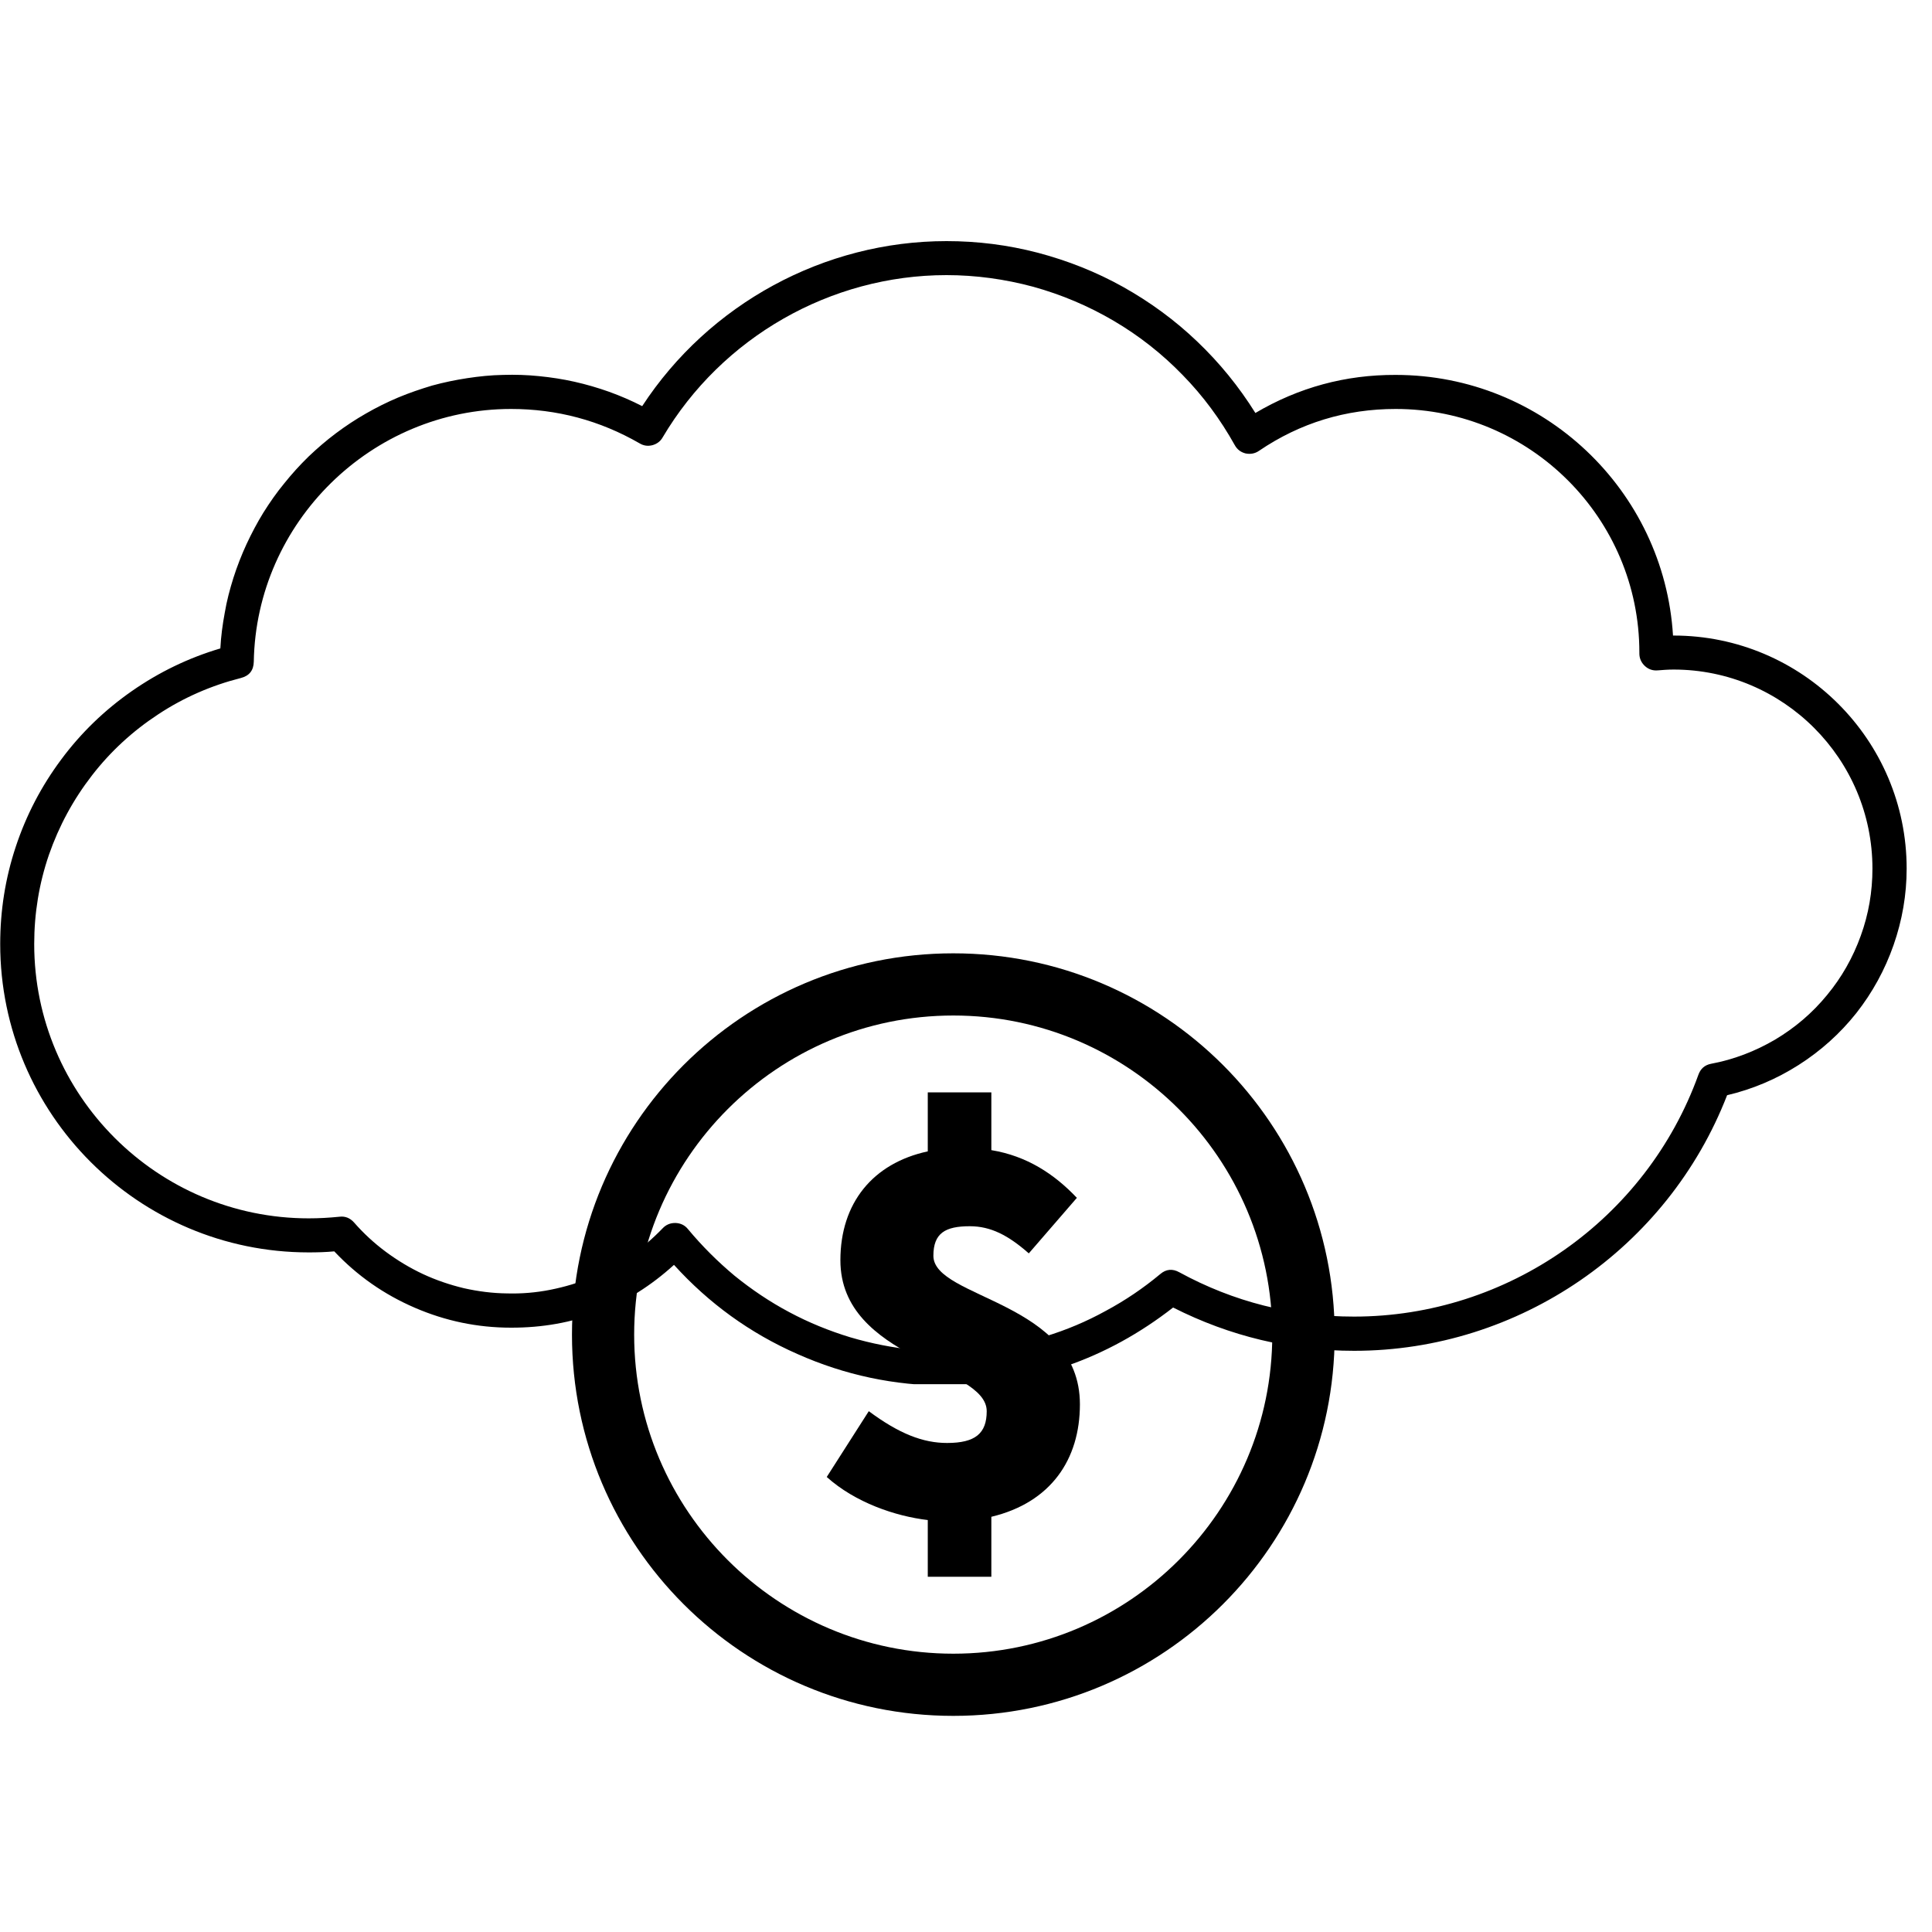 <svg xmlns="http://www.w3.org/2000/svg" xmlns:xlink="http://www.w3.org/1999/xlink" width="50" viewBox="0 0 37.5 37.5" height="50" preserveAspectRatio="xMidYMid meet"><defs><clipPath id="d99cbf91c3"><path d="M 0 4.664 L 37.008 4.664 L 37.008 26.867 L 0 26.867 Z M 0 4.664 " clip-rule="nonzero"></path></clipPath><clipPath id="b4614b831d"><path d="M 11.102 18.504 L 25.906 18.504 L 25.906 33.305 L 11.102 33.305 Z M 11.102 18.504 " clip-rule="nonzero"></path></clipPath></defs><g clip-path="url(#d99cbf91c3)"><path fill="#000000" d="M 18.371 26.895 C 17.363 26.895 16.398 26.691 15.477 26.281 C 14.555 25.875 13.758 25.297 13.082 24.551 C 12.184 25.367 11.133 25.773 9.918 25.77 C 9.27 25.77 8.648 25.641 8.051 25.383 C 7.453 25.125 6.934 24.762 6.488 24.289 C 6.32 24.305 6.152 24.309 5.992 24.309 C 2.691 24.309 0.004 21.625 0.004 18.324 C 0.004 17.676 0.102 17.051 0.305 16.438 C 0.508 15.824 0.801 15.262 1.188 14.742 C 1.57 14.227 2.027 13.785 2.559 13.414 C 3.086 13.047 3.656 12.77 4.277 12.586 C 4.289 12.352 4.32 12.121 4.363 11.891 C 4.402 11.66 4.461 11.438 4.531 11.215 C 4.602 10.992 4.688 10.773 4.785 10.562 C 4.883 10.352 4.992 10.145 5.113 9.949 C 5.238 9.75 5.371 9.559 5.52 9.379 C 5.664 9.199 5.82 9.027 5.988 8.863 C 6.156 8.703 6.332 8.551 6.52 8.41 C 6.707 8.27 6.902 8.141 7.102 8.027 C 7.305 7.91 7.516 7.805 7.73 7.715 C 7.945 7.625 8.164 7.551 8.387 7.484 C 8.613 7.422 8.84 7.375 9.07 7.34 C 9.301 7.305 9.531 7.281 9.766 7.277 C 10 7.27 10.23 7.277 10.465 7.301 C 10.695 7.324 10.926 7.359 11.152 7.41 C 11.379 7.461 11.605 7.527 11.824 7.605 C 12.043 7.684 12.258 7.777 12.465 7.883 C 13.762 5.898 15.996 4.68 18.371 4.68 C 18.973 4.68 19.562 4.754 20.145 4.906 C 20.723 5.059 21.277 5.277 21.801 5.57 C 22.324 5.863 22.805 6.215 23.238 6.629 C 23.672 7.043 24.047 7.504 24.367 8.016 C 25.207 7.52 26.117 7.273 27.09 7.277 C 29.953 7.277 32.301 9.516 32.473 12.336 L 32.484 12.336 C 34.977 12.336 37.008 14.363 37.008 16.859 C 37.008 17.367 36.922 17.863 36.754 18.344 C 36.586 18.824 36.344 19.266 36.031 19.664 C 35.715 20.062 35.34 20.398 34.91 20.672 C 34.48 20.945 34.02 21.141 33.523 21.258 C 32.371 24.23 29.484 26.219 26.285 26.219 C 25.047 26.219 23.875 25.938 22.77 25.379 C 21.477 26.387 20.012 26.891 18.371 26.895 Z M 13.102 23.738 L 13.113 23.738 C 13.211 23.742 13.293 23.781 13.355 23.859 C 13.629 24.188 13.93 24.488 14.258 24.762 C 14.59 25.031 14.945 25.27 15.32 25.469 C 15.699 25.672 16.094 25.832 16.504 25.957 C 16.914 26.078 17.332 26.16 17.758 26.203 C 18.184 26.242 18.609 26.242 19.035 26.195 C 19.461 26.152 19.875 26.07 20.285 25.941 C 20.695 25.816 21.086 25.652 21.461 25.445 C 21.84 25.242 22.191 25.004 22.52 24.73 C 22.633 24.633 22.758 24.621 22.891 24.695 C 23.945 25.27 25.078 25.555 26.281 25.555 C 29.266 25.555 31.953 23.668 32.965 20.863 C 33.008 20.742 33.09 20.672 33.211 20.648 C 33.652 20.566 34.066 20.406 34.453 20.18 C 34.84 19.949 35.176 19.664 35.461 19.316 C 35.746 18.973 35.965 18.586 36.117 18.164 C 36.27 17.742 36.344 17.309 36.344 16.859 C 36.344 14.73 34.613 12.996 32.484 12.996 C 32.379 12.996 32.27 13.004 32.176 13.012 C 32.082 13.02 31.996 12.992 31.926 12.926 C 31.855 12.859 31.82 12.777 31.82 12.684 C 31.82 12.68 31.82 12.668 31.82 12.664 C 31.82 10.059 29.699 7.938 27.09 7.938 C 26.125 7.938 25.238 8.207 24.438 8.75 C 24.359 8.805 24.27 8.82 24.176 8.801 C 24.082 8.777 24.012 8.723 23.965 8.637 C 23.688 8.141 23.352 7.684 22.953 7.277 C 22.555 6.867 22.109 6.516 21.617 6.227 C 21.125 5.938 20.605 5.719 20.055 5.566 C 19.504 5.418 18.941 5.34 18.371 5.34 C 16.121 5.34 14.012 6.547 12.863 8.488 C 12.82 8.566 12.75 8.617 12.664 8.641 C 12.574 8.664 12.492 8.652 12.414 8.605 C 11.641 8.16 10.809 7.938 9.918 7.938 C 7.211 7.938 4.973 10.137 4.926 12.844 C 4.922 13.012 4.84 13.117 4.676 13.16 C 4.102 13.305 3.566 13.539 3.074 13.863 C 2.578 14.188 2.148 14.582 1.785 15.051 C 1.422 15.52 1.145 16.031 0.949 16.594 C 0.758 17.152 0.664 17.73 0.664 18.324 C 0.664 21.258 3.055 23.648 5.992 23.648 C 6.191 23.648 6.387 23.637 6.586 23.617 C 6.699 23.602 6.793 23.641 6.871 23.727 C 7.055 23.938 7.262 24.129 7.488 24.297 C 7.715 24.465 7.953 24.609 8.211 24.73 C 8.465 24.848 8.73 24.938 9.004 25.004 C 9.281 25.066 9.559 25.102 9.84 25.105 C 10.121 25.113 10.402 25.09 10.68 25.035 C 10.957 24.98 11.223 24.902 11.484 24.793 C 11.746 24.684 11.992 24.547 12.223 24.387 C 12.453 24.227 12.668 24.043 12.863 23.84 C 12.926 23.773 13.008 23.738 13.102 23.738 Z M 13.102 23.738 " fill-opacity="1" fill-rule="nonzero"></path></g><g clip-path="url(#b4614b831d)"><path fill="#000000" d="M 18.504 19.711 C 21.918 19.711 24.695 22.488 24.695 25.906 C 24.695 29.32 21.918 32.098 18.504 32.098 C 15.09 32.098 12.309 29.32 12.309 25.906 C 12.309 22.488 15.09 19.711 18.504 19.711 Z M 18.504 33.305 C 22.59 33.305 25.906 29.992 25.906 25.906 C 25.906 21.816 22.59 18.504 18.504 18.504 C 14.414 18.504 11.102 21.816 11.102 25.906 C 11.102 29.992 14.414 33.305 18.504 33.305 " fill-opacity="1" fill-rule="nonzero"></path></g><path fill="#000000" d="M 18.383 28.008 C 17.918 28.008 17.457 27.832 16.863 27.391 L 16.047 28.668 C 16.598 29.164 17.379 29.43 18.008 29.504 L 18.008 30.605 L 19.242 30.605 L 19.242 29.441 C 20.398 29.164 20.961 28.328 20.961 27.258 C 20.961 25.254 18.117 25.211 18.117 24.375 C 18.117 23.934 18.348 23.801 18.824 23.801 C 19.23 23.801 19.57 23.977 19.969 24.328 L 20.902 23.25 C 20.465 22.789 19.934 22.438 19.242 22.324 L 19.242 21.203 L 18.008 21.203 L 18.008 22.348 C 16.941 22.578 16.312 23.352 16.312 24.461 C 16.312 26.391 19.152 26.512 19.152 27.391 C 19.152 27.82 18.934 28.008 18.383 28.008 " fill-opacity="1" fill-rule="nonzero"></path></svg>